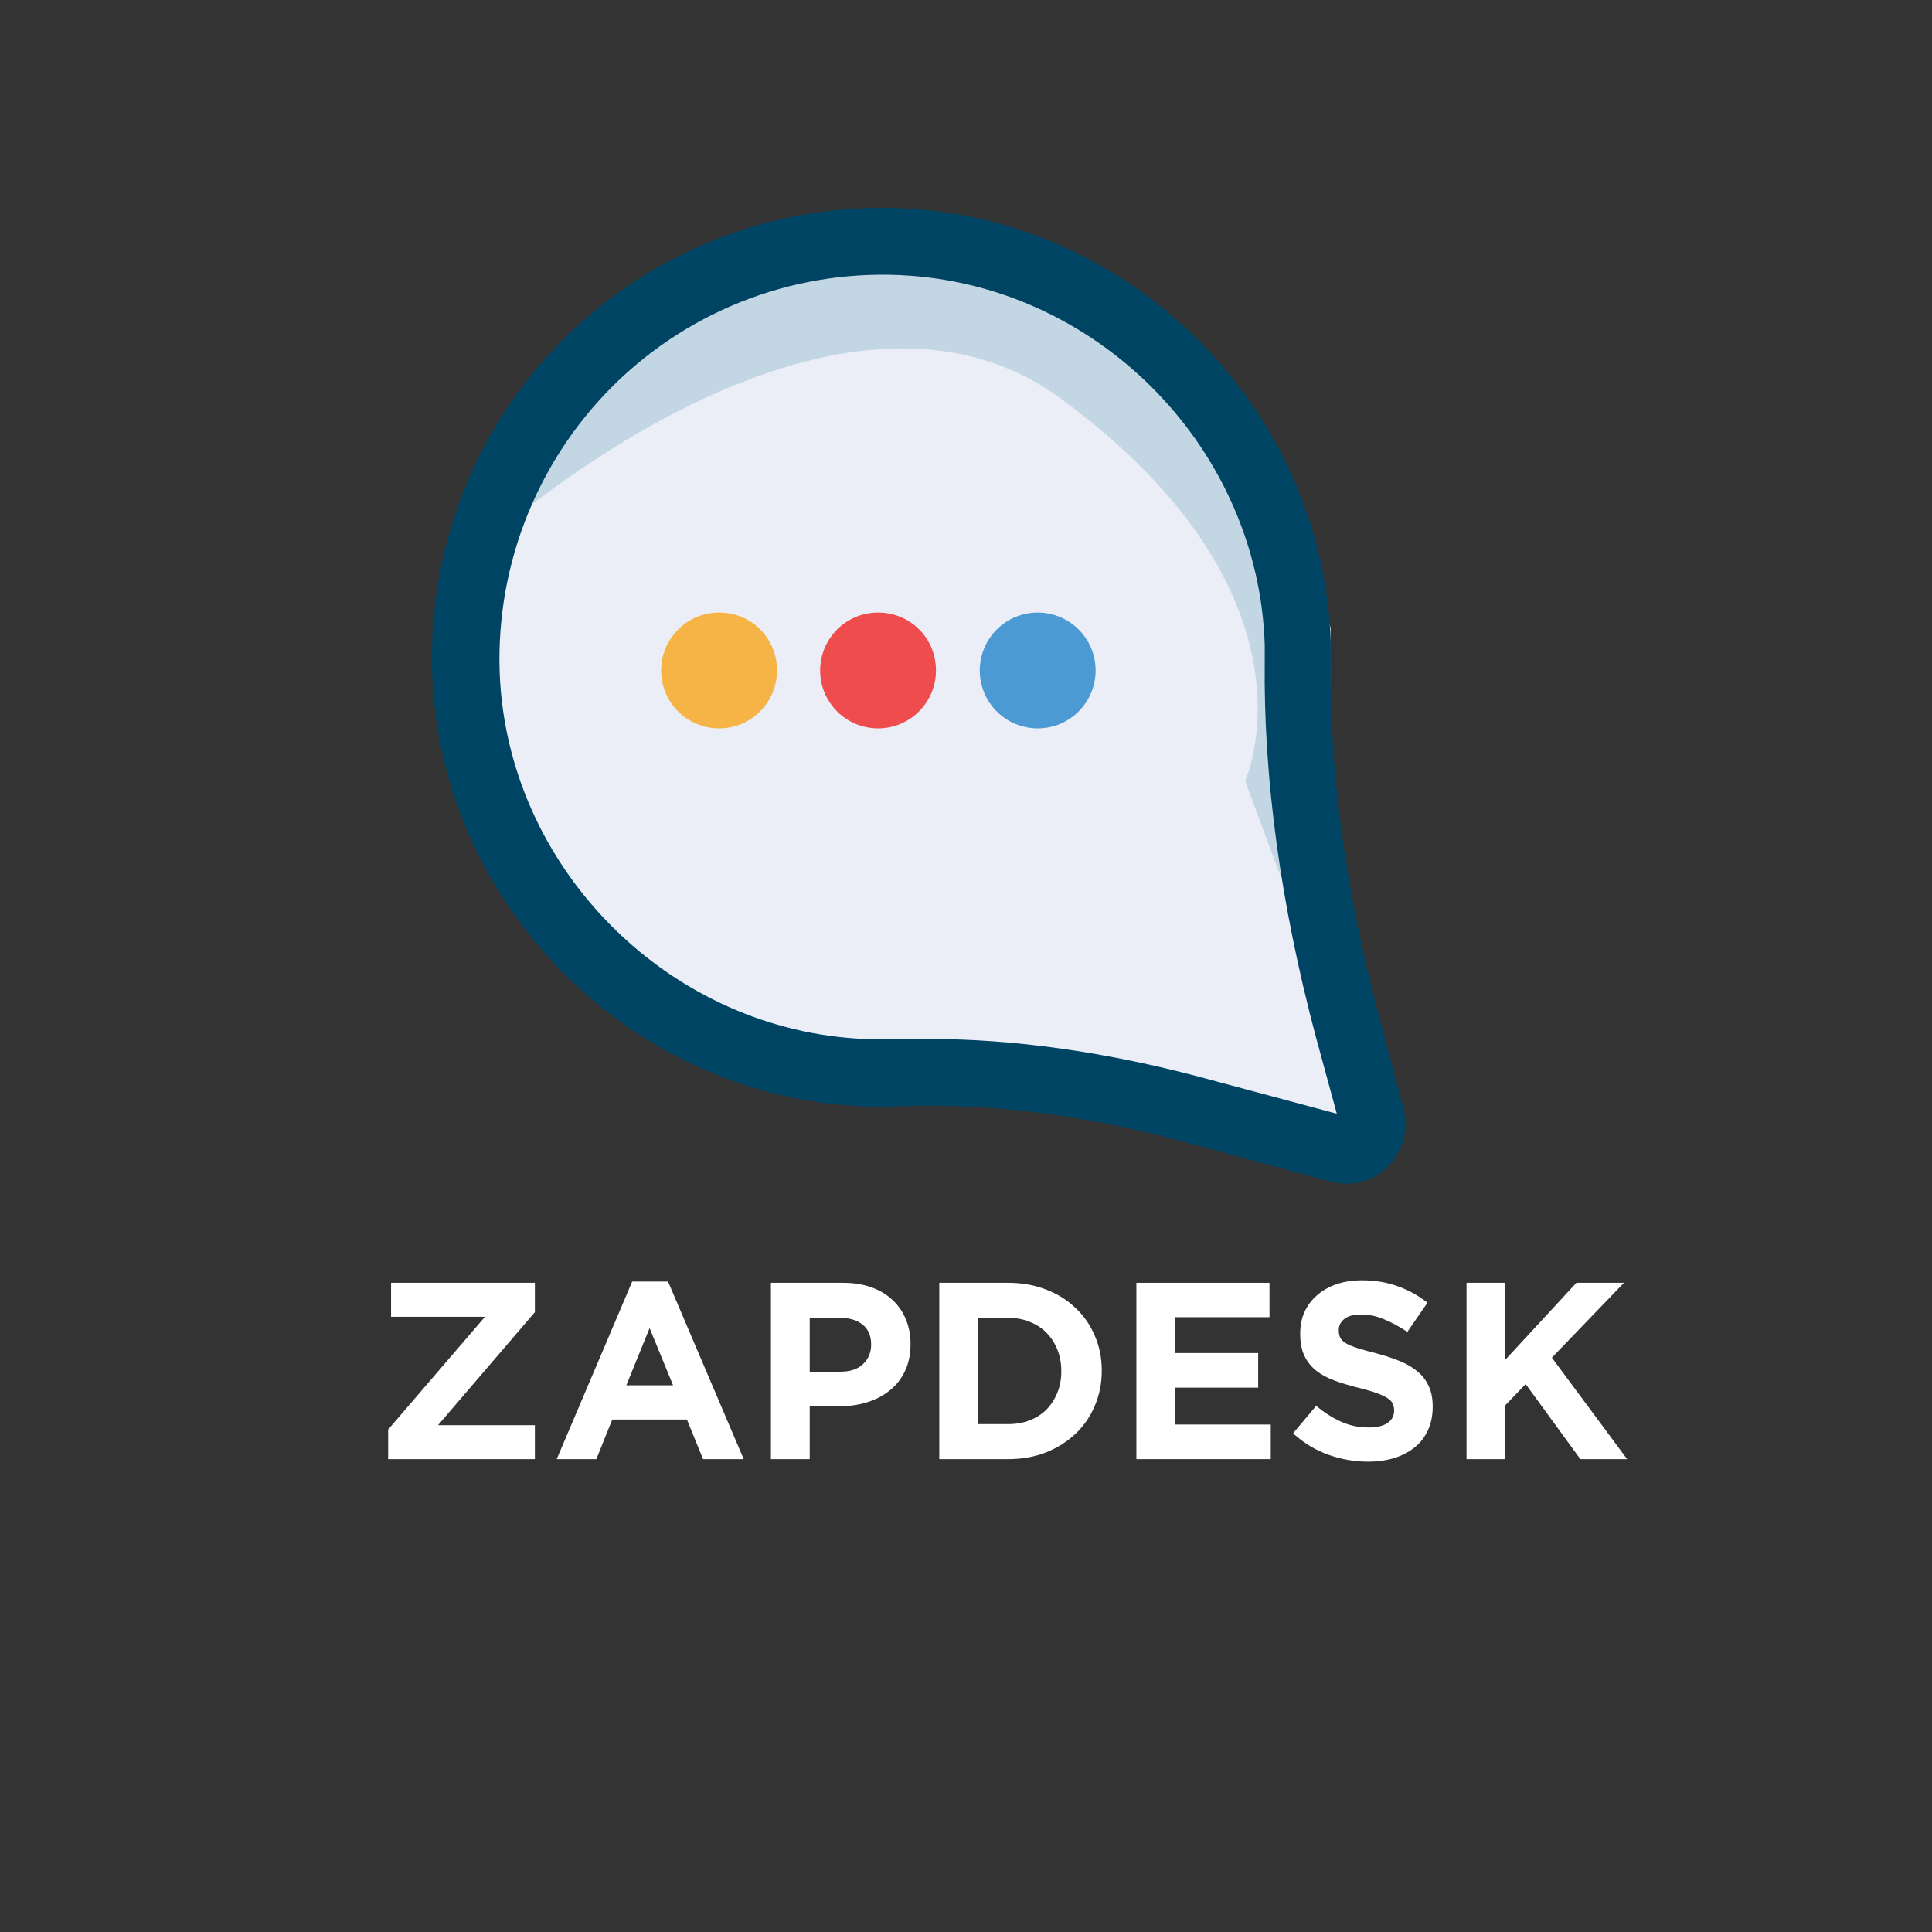 <svg xmlns="http://www.w3.org/2000/svg" xmlns:xlink="http://www.w3.org/1999/xlink" width="192" zoomAndPan="magnify" viewBox="0 0 144 144" height="192" preserveAspectRatio="xMidYMid meet" version="1.0"><rect x="0" y="0" width="144" height="144" fill="#333333" stroke="none"/><defs><g/><clipPath id="6b9e999ec9"><path d="M 32.133 15.48 L 104.883 15.48 L 104.883 88.23 L 32.133 88.23 Z M 32.133 15.48 " clip-rule="nonzero"/></clipPath></defs><path fill="#ebeef7" d="M 100.238 86.422 L 86.23 82.656 C 80.055 81 73.68 80.5 67.305 80.699 C 66.449 80.75 65.598 80.75 64.742 80.699 C 49.078 80.047 36.176 67.445 35.219 51.73 C 34.016 32.953 49.578 17.488 68.406 18.793 C 84.121 19.898 96.625 33.004 97.125 48.719 C 97.227 52.133 96.773 55.445 95.871 58.559 L 102.699 83.961 C 103.051 85.469 101.746 86.824 100.238 86.422 Z M 100.238 86.422 " fill-opacity="1" fill-rule="nonzero"/><path fill="#c3d6e4" d="M 36.727 39.98 C 36.727 39.98 62.082 17.188 79.102 29.738 C 99.082 44.449 92.809 58.207 92.809 58.207 L 95.32 64.984 C 96.172 67.242 99.535 66.289 99.082 63.93 L 99.184 46.809 L 94.465 32.098 L 83.52 21.355 L 70.969 17.137 L 54.801 18.645 L 38.734 30.742 L 34.266 39.629 Z M 36.727 39.98 " fill-opacity="1" fill-rule="nonzero"/><g clip-path="url(#6b9e999ec9)"><path fill="#004463" d="M 100.391 88.23 C 99.988 88.23 99.586 88.18 99.234 88.078 L 87.887 85.016 C 80.609 83.059 73.629 82.207 67.051 82.457 C 66.148 82.508 65.195 82.508 64.289 82.457 C 47.371 81.754 33.312 67.996 32.258 51.129 C 31.656 41.438 35.219 32 42.098 25.172 C 48.977 18.391 58.465 14.879 68.156 15.582 C 85.027 16.785 98.684 30.992 99.184 47.914 C 99.184 48.367 99.184 48.867 99.184 49.32 C 99.082 57.652 100.34 66.641 102.848 75.98 L 104.605 82.605 C 105.008 84.164 104.605 85.77 103.453 86.926 C 102.648 87.777 101.543 88.23 100.391 88.23 Z M 100.488 83.258 Z M 69.211 77.438 C 75.535 77.438 82.266 78.391 89.145 80.195 L 99.637 83.008 L 98.078 77.285 C 95.469 67.496 94.164 58.055 94.266 49.27 C 94.266 48.867 94.266 48.465 94.266 48.066 C 93.812 33.656 82.215 21.605 67.855 20.551 C 59.621 19.949 51.539 22.961 45.715 28.734 C 39.891 34.508 36.777 42.594 37.277 50.824 C 38.184 65.137 50.133 76.832 64.441 77.438 C 65.246 77.484 65.996 77.484 66.801 77.438 C 67.605 77.438 68.406 77.438 69.211 77.438 Z M 69.211 77.438 " fill-opacity="1" fill-rule="nonzero"/></g><path fill="#f5b445" d="M 57.914 49.973 C 57.914 52.332 56.008 54.289 53.598 54.289 C 51.238 54.289 49.277 52.383 49.277 49.973 C 49.277 47.613 51.188 45.656 53.598 45.656 C 56.008 45.656 57.914 47.562 57.914 49.973 Z M 57.914 49.973 " fill-opacity="1" fill-rule="nonzero"/><path fill="#ef4c4e" d="M 69.762 49.973 C 69.762 52.332 67.855 54.289 65.445 54.289 C 63.086 54.289 61.129 52.383 61.129 49.973 C 61.129 47.613 63.035 45.656 65.445 45.656 C 67.855 45.656 69.762 47.562 69.762 49.973 Z M 69.762 49.973 " fill-opacity="1" fill-rule="nonzero"/><path fill="#4c9ad4" d="M 81.66 49.973 C 81.66 52.332 79.754 54.289 77.344 54.289 C 74.984 54.289 73.027 52.383 73.027 49.973 C 73.027 47.613 74.934 45.656 77.344 45.656 C 79.703 45.656 81.66 47.562 81.66 49.973 Z M 81.66 49.973 " fill-opacity="1" fill-rule="nonzero"/><g fill="#ffffff" fill-opacity="1"><g transform="translate(27.742, 108.755)"><g><path d="M 1.188 -2.203 L 8.406 -10.609 L 1.406 -10.609 L 1.406 -13.141 L 12.125 -13.141 L 12.125 -10.953 L 4.906 -2.531 L 12.125 -2.531 L 12.125 0 L 1.188 0 Z M 1.188 -2.203 "/></g></g></g><g fill="#ffffff" fill-opacity="1"><g transform="translate(41.042, 108.755)"><g><path d="M 6.078 -13.234 L 8.75 -13.234 L 14.391 0 L 11.359 0 L 10.156 -2.953 L 4.594 -2.953 L 3.406 0 L 0.453 0 Z M 9.125 -5.5 L 7.375 -9.766 L 5.641 -5.5 Z M 9.125 -5.5 "/></g></g></g><g fill="#ffffff" fill-opacity="1"><g transform="translate(55.882, 108.755)"><g><path d="M 1.578 -13.141 L 6.953 -13.141 C 7.734 -13.141 8.43 -13.031 9.047 -12.812 C 9.672 -12.594 10.195 -12.281 10.625 -11.875 C 11.062 -11.477 11.395 -11 11.625 -10.438 C 11.863 -9.883 11.984 -9.273 11.984 -8.609 L 11.984 -8.562 C 11.984 -7.801 11.844 -7.129 11.562 -6.547 C 11.289 -5.973 10.91 -5.492 10.422 -5.109 C 9.941 -4.723 9.379 -4.43 8.734 -4.234 C 8.098 -4.035 7.41 -3.938 6.672 -3.938 L 4.469 -3.938 L 4.469 0 L 1.578 0 Z M 6.766 -6.516 C 7.484 -6.516 8.039 -6.703 8.438 -7.078 C 8.844 -7.461 9.047 -7.941 9.047 -8.516 L 9.047 -8.547 C 9.047 -9.191 8.836 -9.68 8.422 -10.016 C 8.004 -10.359 7.43 -10.531 6.703 -10.531 L 4.469 -10.531 L 4.469 -6.516 Z M 6.766 -6.516 "/></g></g></g><g fill="#ffffff" fill-opacity="1"><g transform="translate(68.431, 108.755)"><g><path d="M 1.578 -13.141 L 6.703 -13.141 C 7.734 -13.141 8.676 -12.973 9.531 -12.641 C 10.383 -12.316 11.117 -11.859 11.734 -11.266 C 12.359 -10.68 12.836 -9.988 13.172 -9.188 C 13.516 -8.395 13.688 -7.535 13.688 -6.609 L 13.688 -6.578 C 13.688 -5.648 13.516 -4.785 13.172 -3.984 C 12.836 -3.18 12.359 -2.484 11.734 -1.891 C 11.117 -1.305 10.383 -0.844 9.531 -0.5 C 8.676 -0.164 7.734 0 6.703 0 L 1.578 0 Z M 4.469 -10.531 L 4.469 -2.609 L 6.703 -2.609 C 7.297 -2.609 7.832 -2.703 8.312 -2.891 C 8.801 -3.078 9.219 -3.344 9.562 -3.688 C 9.906 -4.039 10.176 -4.457 10.375 -4.938 C 10.57 -5.414 10.672 -5.945 10.672 -6.531 L 10.672 -6.578 C 10.672 -7.148 10.57 -7.68 10.375 -8.172 C 10.176 -8.66 9.906 -9.078 9.562 -9.422 C 9.219 -9.773 8.801 -10.047 8.312 -10.234 C 7.832 -10.43 7.297 -10.531 6.703 -10.531 Z M 4.469 -10.531 "/></g></g></g><g fill="#ffffff" fill-opacity="1"><g transform="translate(83.121, 108.755)"><g><path d="M 1.578 -13.141 L 11.5 -13.141 L 11.5 -10.578 L 4.453 -10.578 L 4.453 -7.906 L 10.656 -7.906 L 10.656 -5.328 L 4.453 -5.328 L 4.453 -2.578 L 11.594 -2.578 L 11.594 0 L 1.578 0 Z M 1.578 -13.141 "/></g></g></g><g fill="#ffffff" fill-opacity="1"><g transform="translate(95.707, 108.755)"><g><path d="M 6.25 0.188 C 5.25 0.188 4.266 0.016 3.297 -0.328 C 2.336 -0.672 1.461 -1.203 0.672 -1.922 L 2.391 -3.969 C 2.984 -3.477 3.598 -3.086 4.234 -2.797 C 4.867 -2.504 5.562 -2.359 6.312 -2.359 C 6.914 -2.359 7.379 -2.469 7.703 -2.688 C 8.035 -2.914 8.203 -3.223 8.203 -3.609 L 8.203 -3.641 C 8.203 -3.828 8.164 -3.992 8.094 -4.141 C 8.031 -4.285 7.898 -4.422 7.703 -4.547 C 7.516 -4.672 7.25 -4.797 6.906 -4.922 C 6.562 -5.047 6.113 -5.176 5.562 -5.312 C 4.895 -5.477 4.289 -5.66 3.75 -5.859 C 3.219 -6.055 2.766 -6.301 2.391 -6.594 C 2.016 -6.895 1.723 -7.266 1.516 -7.703 C 1.305 -8.141 1.203 -8.68 1.203 -9.328 L 1.203 -9.375 C 1.203 -9.969 1.312 -10.504 1.531 -10.984 C 1.758 -11.473 2.078 -11.891 2.484 -12.234 C 2.891 -12.586 3.375 -12.859 3.938 -13.047 C 4.508 -13.234 5.129 -13.328 5.797 -13.328 C 6.766 -13.328 7.648 -13.18 8.453 -12.891 C 9.266 -12.609 10.008 -12.195 10.688 -11.656 L 9.188 -9.484 C 8.594 -9.879 8.016 -10.191 7.453 -10.422 C 6.891 -10.66 6.328 -10.781 5.766 -10.781 C 5.203 -10.781 4.781 -10.672 4.5 -10.453 C 4.219 -10.234 4.078 -9.961 4.078 -9.641 L 4.078 -9.594 C 4.078 -9.383 4.113 -9.203 4.188 -9.047 C 4.27 -8.891 4.414 -8.75 4.625 -8.625 C 4.844 -8.5 5.133 -8.379 5.5 -8.266 C 5.875 -8.148 6.344 -8.02 6.906 -7.875 C 7.57 -7.695 8.164 -7.5 8.688 -7.281 C 9.207 -7.062 9.645 -6.797 10 -6.484 C 10.352 -6.18 10.617 -5.82 10.797 -5.406 C 10.984 -5 11.078 -4.504 11.078 -3.922 L 11.078 -3.891 C 11.078 -3.234 10.957 -2.648 10.719 -2.141 C 10.488 -1.641 10.16 -1.219 9.734 -0.875 C 9.305 -0.531 8.797 -0.266 8.203 -0.078 C 7.617 0.098 6.969 0.188 6.25 0.188 Z M 6.25 0.188 "/></g></g></g><g fill="#ffffff" fill-opacity="1"><g transform="translate(107.729, 108.755)"><g><path d="M 1.578 -13.141 L 4.469 -13.141 L 4.469 -7.406 L 9.766 -13.141 L 13.312 -13.141 L 7.938 -7.562 L 13.547 0 L 10.062 0 L 5.984 -5.594 L 4.469 -4.016 L 4.469 0 L 1.578 0 Z M 1.578 -13.141 "/></g></g></g></svg>